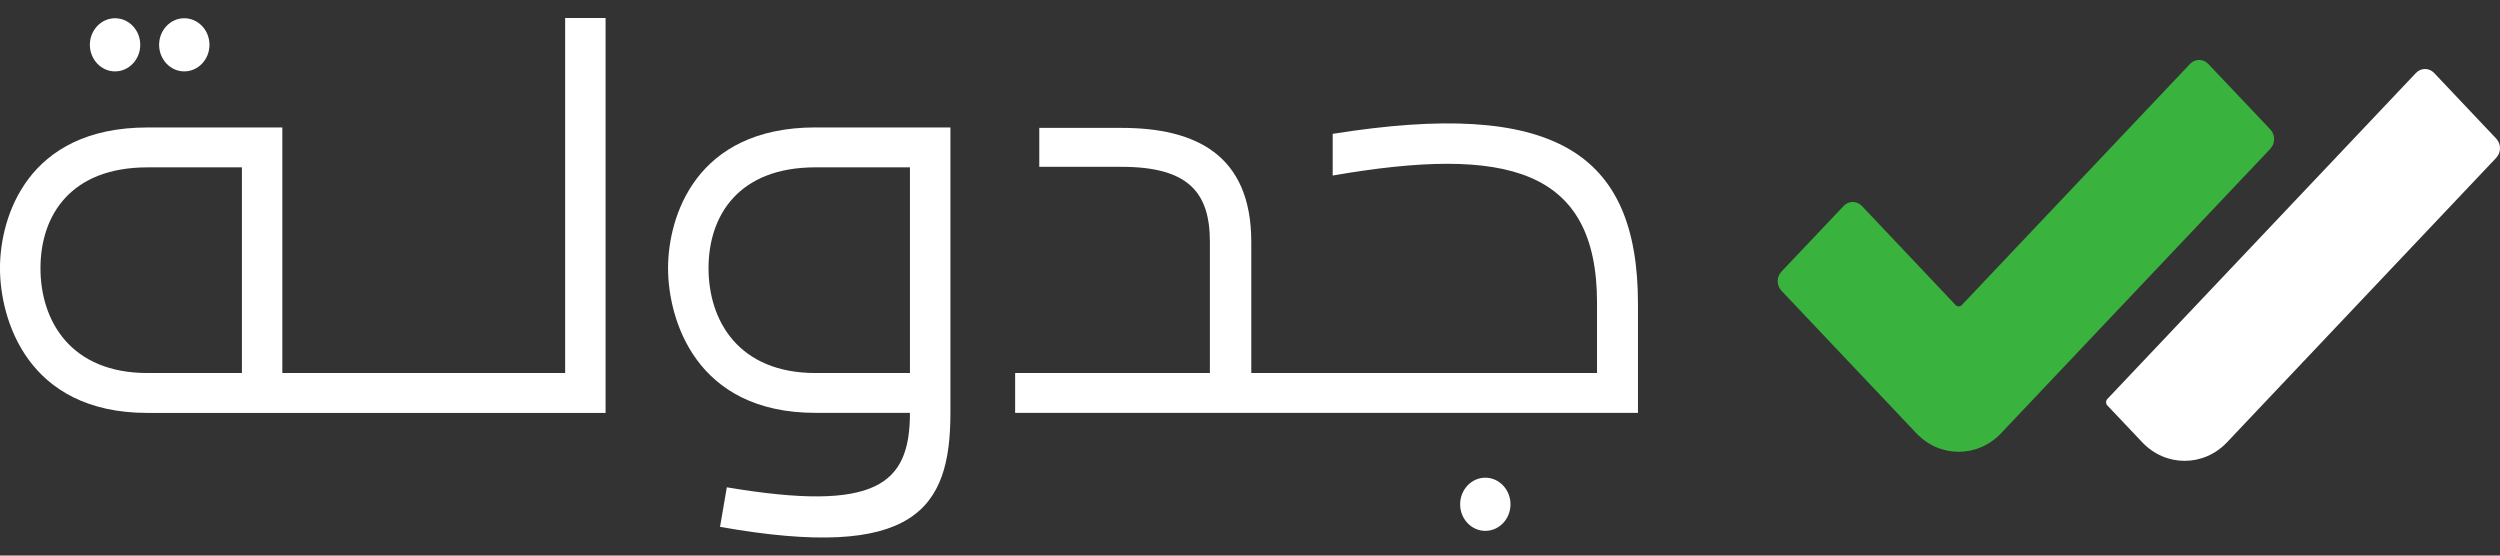 <svg width="90" height="20" viewBox="0 0 90 20" fill="none" xmlns="http://www.w3.org/2000/svg">
<rect x="0" y="0" width="90" height="20" fill="#333333" stroke="none"/>
<path d="M89.864 5.681L80.173 15.922C79.33 16.813 77.963 16.813 77.121 15.922L75.864 14.595C75.805 14.531 75.805 14.428 75.864 14.364L86.975 2.626C87.155 2.436 87.448 2.436 87.629 2.627L89.864 4.99C90.045 5.181 90.045 5.49 89.864 5.681Z" fill="white"/>
<path d="M81.734 5.354L72.039 15.596C71.196 16.487 69.831 16.487 68.988 15.596L64.133 10.467C63.952 10.277 63.952 9.967 64.133 9.777L66.373 7.413C66.552 7.223 66.846 7.223 67.026 7.413L70.404 10.984C70.465 11.046 70.562 11.046 70.623 10.984L78.843 2.3C79.023 2.11 79.316 2.11 79.496 2.3L81.734 4.662C81.913 4.852 81.913 5.162 81.734 5.354Z" fill="#39B33E"/>
<path d="M47.977 4.818V6.319C54.253 5.232 57.493 6.067 57.493 10.904V13.429H45.046V8.708C45.046 5.544 43.008 4.604 40.376 4.604H37.414V6.006H40.376C42.782 6.006 43.556 6.928 43.556 8.707V13.427H36.545V14.863H58.967V10.945C58.968 5.444 55.914 3.556 47.977 4.818Z" fill="white"/>
<path d="M20.346 13.429H10.164V4.589H5.308C0.965 4.589 -0.001 7.838 -0.001 9.654C-0.001 11.47 0.965 14.865 5.308 14.865H21.801V0.648H20.345V13.429H20.346ZM5.309 13.429C2.542 13.429 1.457 11.551 1.457 9.654C1.457 7.757 2.542 6.025 5.309 6.025H8.709V13.429H5.309Z" fill="white"/>
<path d="M29.359 4.587C25.016 4.587 24.05 7.836 24.05 9.652C24.05 11.468 25.016 14.863 29.359 14.863H32.758C32.758 17.453 31.545 18.447 26.166 17.543L25.921 18.967C32.928 20.208 34.215 18.336 34.215 14.865V4.588H29.359V4.587ZM32.758 13.429H29.359C26.591 13.429 25.507 11.55 25.507 9.653C25.507 7.756 26.591 6.024 29.359 6.024H32.758V13.429Z" fill="white"/>
<path d="M6.634 2.57C7.134 2.57 7.541 2.141 7.541 1.614C7.541 1.086 7.135 0.657 6.634 0.657C6.134 0.657 5.728 1.086 5.728 1.614C5.729 2.141 6.134 2.57 6.634 2.57Z" fill="white"/>
<path d="M4.142 2.57C4.642 2.57 5.049 2.141 5.049 1.614C5.049 1.086 4.643 0.657 4.142 0.657C3.642 0.657 3.235 1.086 3.235 1.614C3.237 2.141 3.642 2.57 4.142 2.57Z" fill="white"/>
<path d="M53.472 17.197C52.972 17.197 52.565 17.626 52.565 18.155C52.565 18.683 52.971 19.111 53.472 19.111C53.971 19.111 54.378 18.683 54.378 18.155C54.377 17.626 53.971 17.197 53.472 17.197Z" fill="white"/>
</svg>
